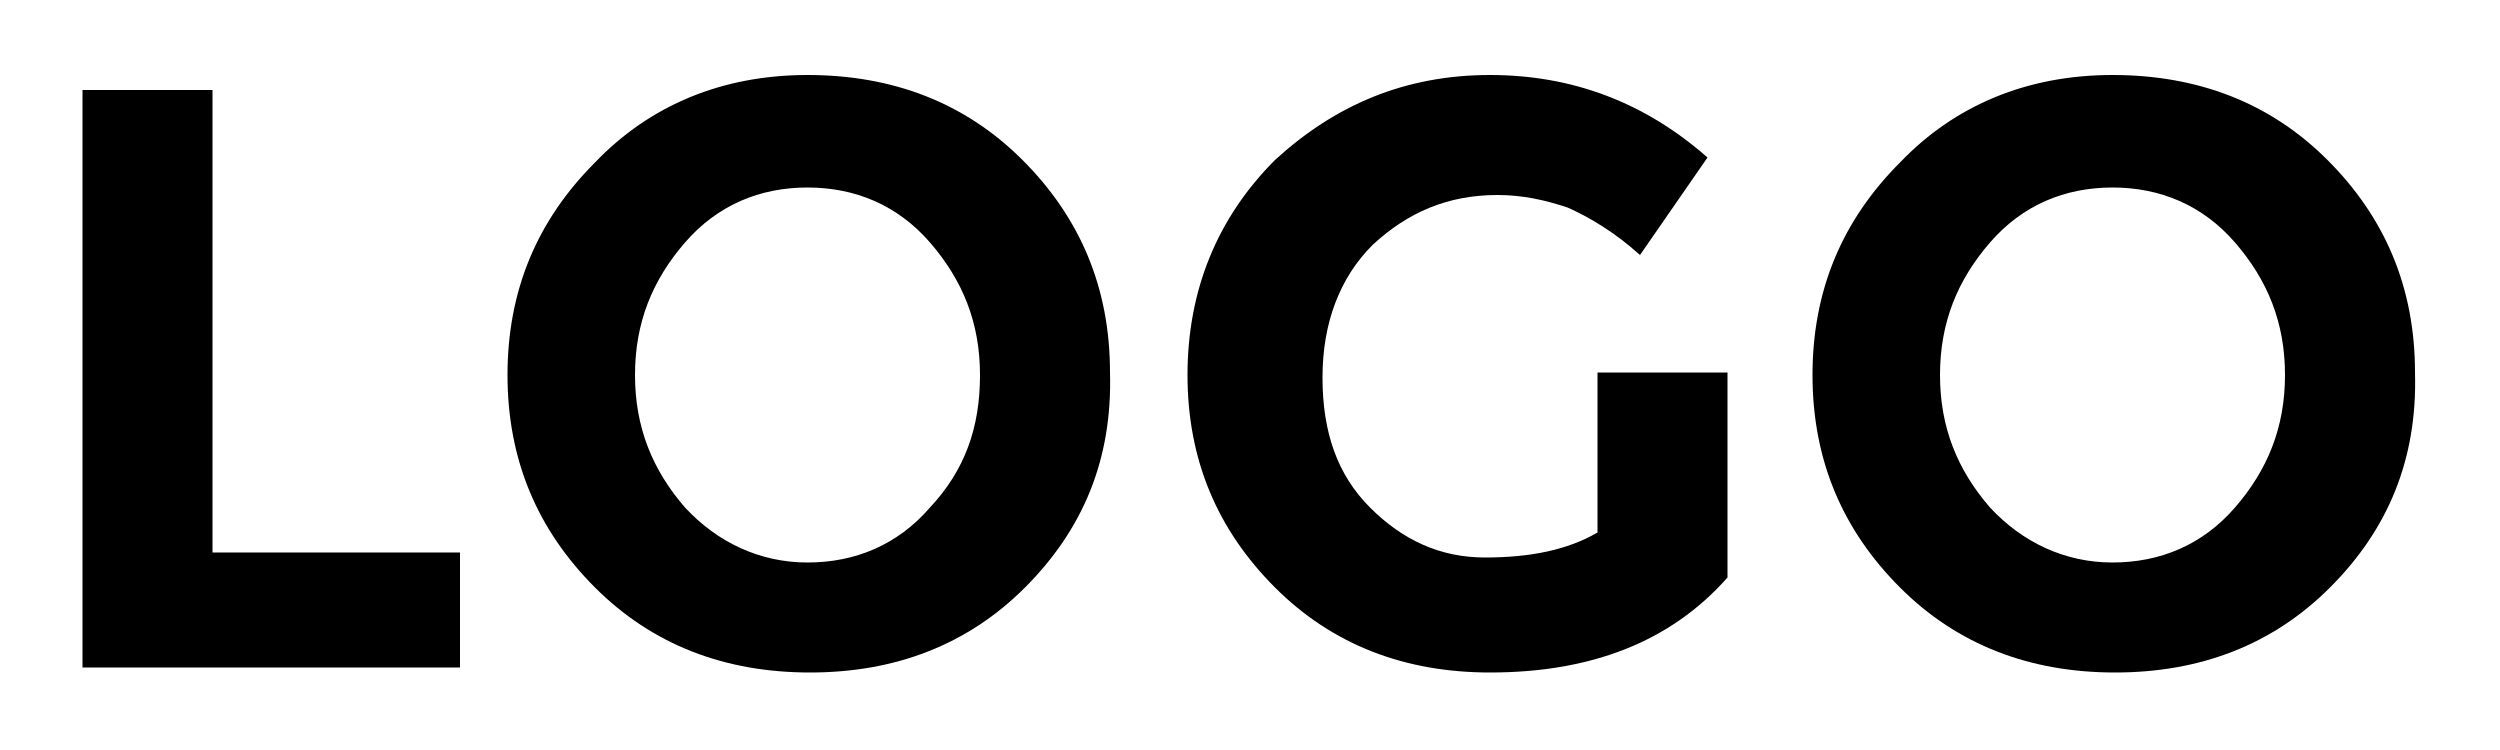 <?xml version="1.0" encoding="utf-8"?>
<!-- Generator: Adobe Illustrator 24.3.0, SVG Export Plug-In . SVG Version: 6.00 Build 0)  -->
<svg version="1.1" id="Layer_1" xmlns="http://www.w3.org/2000/svg" xmlns:xlink="http://www.w3.org/1999/xlink" x="0px" y="0px"
	 viewBox="0 0 100 30" style="enable-background:new 0 0 100 30;" xml:space="preserve">
<g>
	<path d="M3.3,26.7V3.6h5.2v18.5h9.9v4.6H3.3z"/>
	<path d="M41,23.5c-2.3,2.3-5.2,3.4-8.6,3.4s-6.3-1.1-8.6-3.4c-2.3-2.3-3.5-5.1-3.5-8.5c0-3.4,1.2-6.2,3.5-8.5C26,4.2,28.9,3,32.3,3
		s6.3,1.1,8.6,3.4c2.3,2.3,3.5,5.1,3.5,8.5C44.5,18.4,43.3,21.2,41,23.5z M39.2,15c0-2.1-0.7-3.8-2-5.3c-1.3-1.5-3-2.2-4.9-2.2
		c-1.9,0-3.6,0.7-4.9,2.2s-2,3.2-2,5.3s0.7,3.8,2,5.3c1.3,1.4,3,2.2,4.9,2.2c1.9,0,3.6-0.7,4.9-2.2C38.6,18.8,39.2,17.1,39.2,15z"/>
	<path d="M63.9,14.9h5.2v8.2c-2.3,2.6-5.5,3.8-9.5,3.8c-3.4,0-6.3-1.1-8.6-3.4c-2.3-2.3-3.5-5.1-3.5-8.5s1.2-6.3,3.5-8.6
		C53.4,4.2,56.2,3,59.6,3c3.3,0,6.2,1.1,8.7,3.3l-2.7,3.9c-1-0.9-2-1.5-2.9-1.9c-0.9-0.3-1.8-0.5-2.8-0.5c-2,0-3.6,0.7-5,2
		c-1.3,1.3-2,3.1-2,5.3s0.6,3.9,1.9,5.2c1.3,1.3,2.8,2,4.6,2c1.8,0,3.3-0.3,4.5-1V14.9z"/>
	<path d="M93.2,23.5c-2.3,2.3-5.2,3.4-8.6,3.4c-3.4,0-6.3-1.1-8.6-3.4c-2.3-2.3-3.5-5.1-3.5-8.5c0-3.4,1.2-6.2,3.5-8.5
		C78.2,4.2,81.1,3,84.5,3c3.4,0,6.3,1.1,8.6,3.4c2.3,2.3,3.5,5.1,3.5,8.5C96.7,18.4,95.5,21.2,93.2,23.5z M91.4,15
		c0-2.1-0.7-3.8-2-5.3c-1.3-1.5-3-2.2-4.9-2.2c-1.9,0-3.6,0.7-4.9,2.2s-2,3.2-2,5.3s0.7,3.8,2,5.3c1.3,1.4,3,2.2,4.9,2.2
		c1.9,0,3.6-0.7,4.9-2.2C90.7,18.8,91.4,17.1,91.4,15z"/>
</g>
<g>
</g>
<g>
</g>
<g>
</g>
<g>
</g>
<g>
</g>
</svg>
